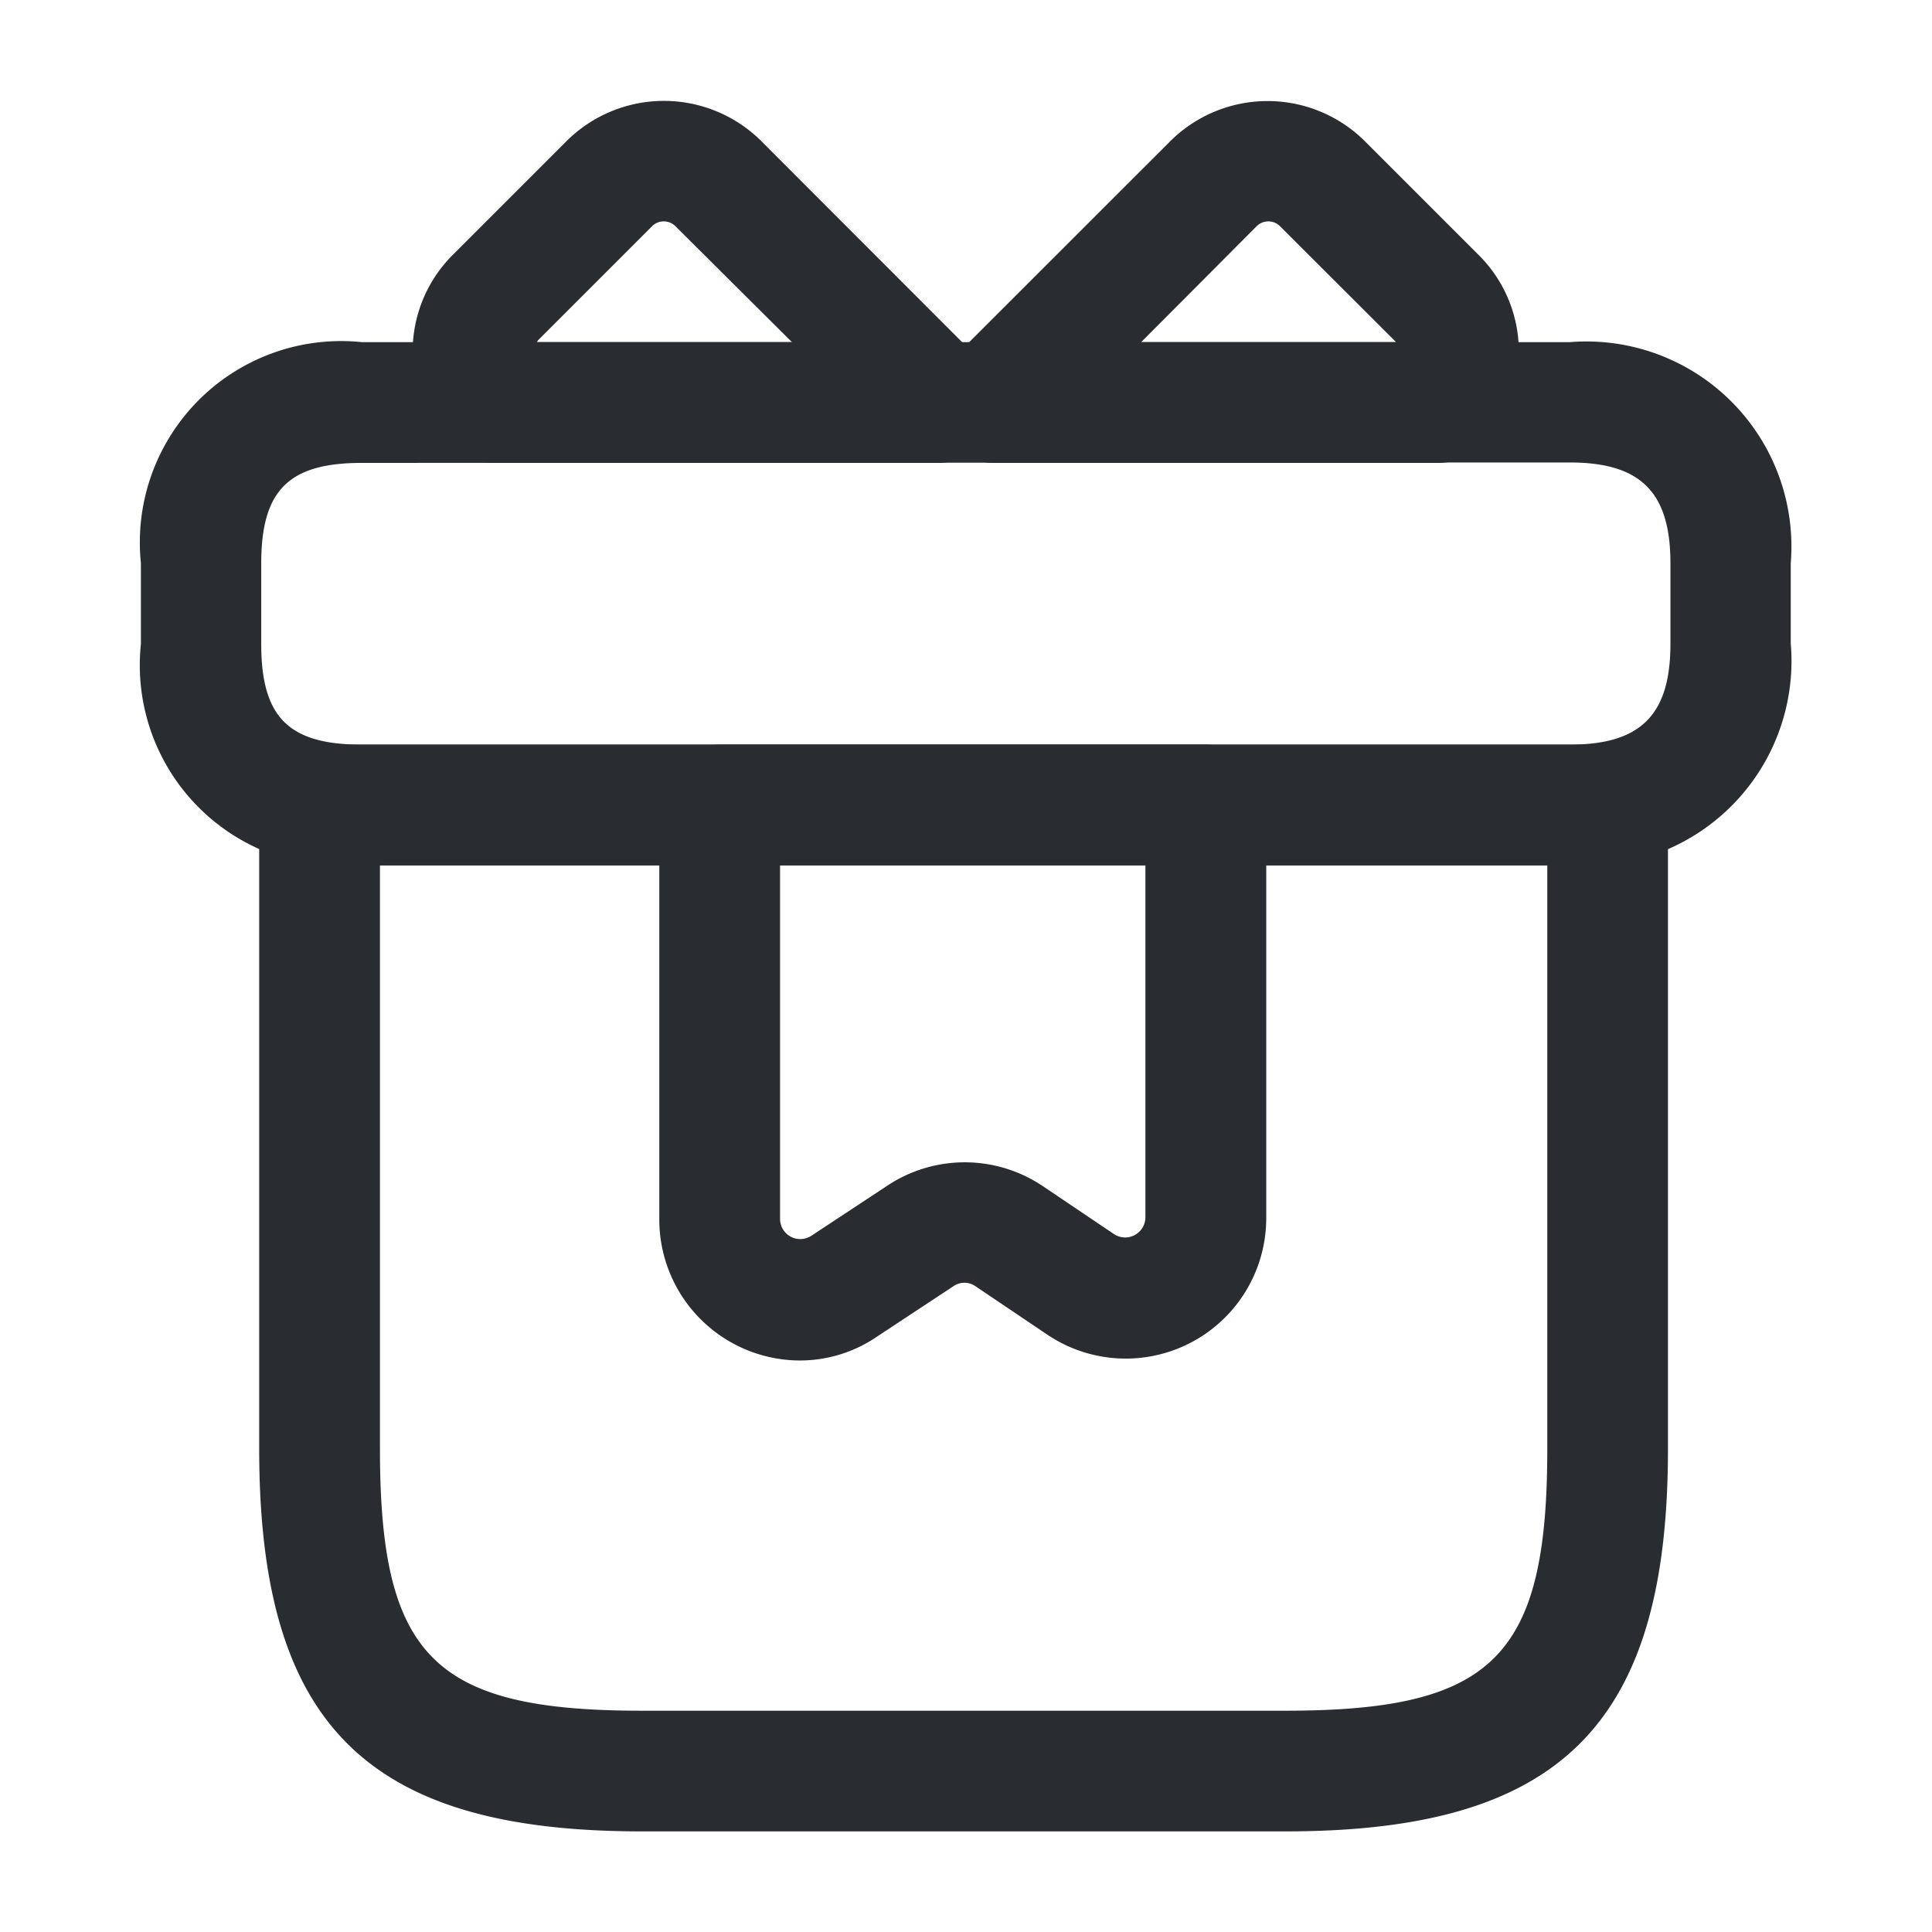 <svg xmlns="http://www.w3.org/2000/svg" width="22.734" height="22.734" viewBox="0 0 22.734 22.734">
  <g id="vuesax_outline_gift" data-name="vuesax/outline/gift" transform="translate(-236 -252)">
    <g id="gift" transform="translate(236 252)">
      <path id="Vector" d="M12.078,12.788H4.5c-3.24,0-4.5-1.26-4.5-4.5V.71A.716.716,0,0,1,.71,0H15.867a.716.716,0,0,1,.71.71V8.289C16.577,11.528,15.317,12.788,12.078,12.788ZM1.421,1.421V8.289c0,2.444.635,3.079,3.079,3.079h7.578c2.444,0,3.079-.635,3.079-3.079V1.421Z" transform="translate(3.05 8.762)" fill="#292d32"/>
      <path id="Vector-2" data-name="Vector" d="M16.814,6.157H2.6A2.369,2.369,0,0,1,0,3.552V2.6A2.369,2.369,0,0,1,2.6,0H16.814a2.413,2.413,0,0,1,2.6,2.6v.947A2.413,2.413,0,0,1,16.814,6.157ZM2.6,1.421c-.862,0-1.184.322-1.184,1.184v.947c0,.862.322,1.184,1.184,1.184H16.814c.834,0,1.184-.35,1.184-1.184V2.6c0-.834-.35-1.184-1.184-1.184Z" transform="translate(1.658 4.026)" fill="#292d32"/>
      <path id="Vector-3" data-name="Vector" d="M6.171,4.258H.942a.716.716,0,0,1-.521-.227A1.605,1.605,0,0,1,.468,1.814L1.813.469A1.624,1.624,0,0,1,4.1.469L6.673,3.045a.713.713,0,0,1,.152.777A.692.692,0,0,1,6.171,4.258ZM1.463,2.837h3L3.092,1.473a.194.194,0,0,0-.275,0L1.472,2.818C1.472,2.828,1.463,2.828,1.463,2.837Z" transform="translate(4.856 1.189)" fill="#292d32"/>
      <path id="Vector-4" data-name="Vector" d="M5.938,4.258H.709a.7.7,0,0,1-.654-.436.717.717,0,0,1,.152-.777L2.784.469a1.624,1.624,0,0,1,2.283,0L6.412,1.814a1.6,1.6,0,0,1,.047,2.217A.716.716,0,0,1,5.938,4.258Zm-3.5-1.421h3l-.019-.019L4.072,1.473a.194.194,0,0,0-.275,0Z" transform="translate(10.99 1.189)" fill="#292d32"/>
      <path id="Vector-5" data-name="Vector" d="M1.658,7.247A1.659,1.659,0,0,1,0,5.589V.71A.716.716,0,0,1,.71,0H6.432a.716.716,0,0,1,.71.71V5.57A1.653,1.653,0,0,1,4.566,6.943l-.843-.568a.227.227,0,0,0-.265,0l-.89.587A1.61,1.61,0,0,1,1.658,7.247ZM1.421,1.421V5.579a.238.238,0,0,0,.369.2l.89-.587a1.646,1.646,0,0,1,1.828,0l.843.568a.238.238,0,0,0,.369-.2V1.411h-4.3Z" transform="translate(7.758 8.762)" fill="#292d32"/>
      <path id="Vector-6" data-name="Vector" d="M0,0H22.734V22.734H0Z" fill="none" opacity="0"/>
    </g>
  </g>
</svg>

